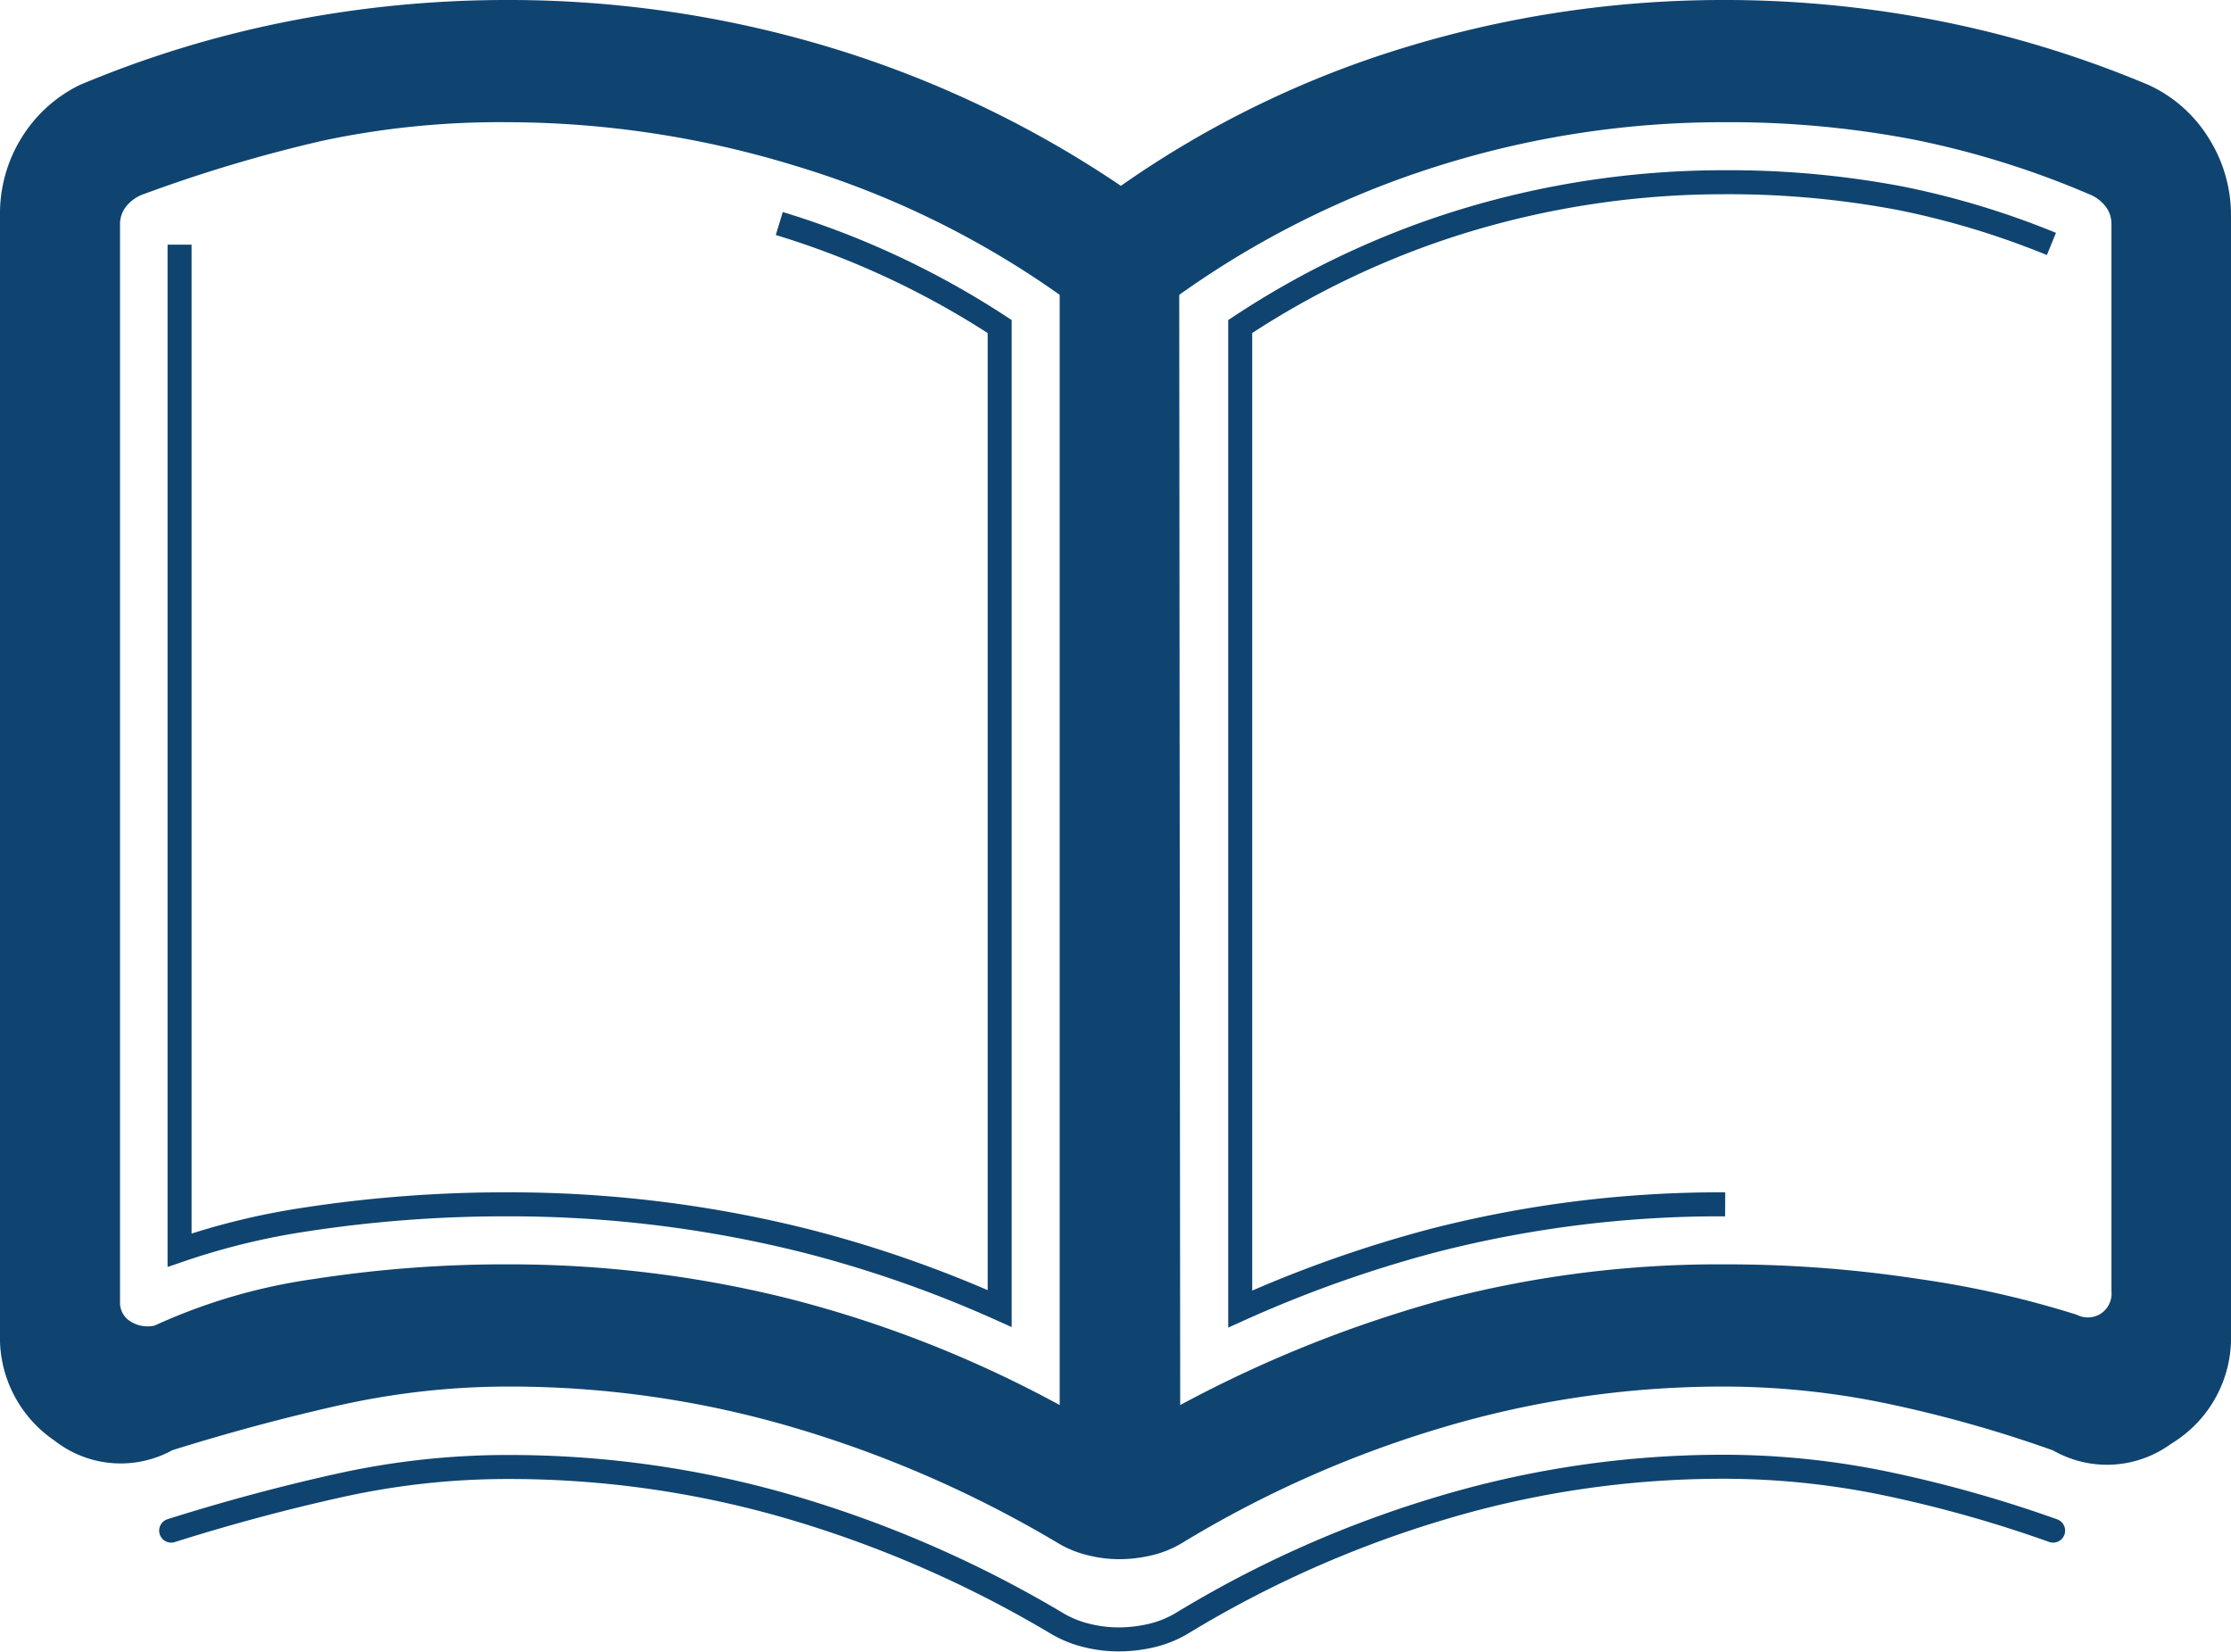 <svg xmlns="http://www.w3.org/2000/svg" viewBox="0 0 92.93 68.79"><defs><style>.cls-1{fill:#0f4470;}.cls-2,.cls-3{fill:none;stroke:#0f4470;}.cls-2{stroke-linecap:round;stroke-linejoin:round;}.cls-3{stroke-miterlimit:10;}</style></defs><title>credenciales</title><g id="Layer_2" data-name="Layer 2"><g id="Layer_1-2" data-name="Layer 1"><path class="cls-1" d="M21.13,52.66A48,48,0,0,1,32.91,54.1a48.71,48.71,0,0,1,11.23,4.42V12.28a37.86,37.86,0,0,0-11-5.37A41.06,41.06,0,0,0,21.13,5.09a35.5,35.5,0,0,0-7.69.77A61.19,61.19,0,0,0,6,8.08a1.62,1.62,0,0,0-.77.55A1.19,1.19,0,0,0,5,9.29V54.21a.91.91,0,0,0,.44.83,1.33,1.33,0,0,0,1,.17,23.88,23.88,0,0,1,6.64-1.94,51.93,51.93,0,0,1,8.08-.61m28,5.86A52.14,52.14,0,0,1,60.24,54.1,45.37,45.37,0,0,1,71.8,52.66a53,53,0,0,1,8.13.61,41,41,0,0,1,6.58,1.49,1,1,0,0,0,1-.05,1,1,0,0,0,.44-.94V9.29a1.19,1.19,0,0,0-.22-.66A1.62,1.62,0,0,0,87,8.08a37,37,0,0,0-7.3-2.27,40.68,40.68,0,0,0-7.85-.72A39.44,39.44,0,0,0,59.91,6.91a38.35,38.35,0,0,0-10.79,5.37Zm-2.54,6.42a5.45,5.45,0,0,1-1.33-.17,4.39,4.39,0,0,1-1.22-.5,48,48,0,0,0-11-4.81,41.8,41.8,0,0,0-11.89-1.71,32.31,32.31,0,0,0-7,.77q-3.48.78-7,1.88A4.47,4.47,0,0,1,2.27,60,5.18,5.18,0,0,1,0,55.54V9A6,6,0,0,1,.89,5.75,5.88,5.88,0,0,1,3.32,3.54,44.59,44.59,0,0,1,12,.89,47,47,0,0,1,21.13,0,46.26,46.26,0,0,1,34.46,1.94,44.8,44.8,0,0,1,46.69,7.74,41.74,41.74,0,0,1,58.64,1.94,45.32,45.32,0,0,1,71.8,0a46.15,46.15,0,0,1,9.07.89A44.85,44.85,0,0,1,89.5,3.54,5.76,5.76,0,0,1,92,5.75,6,6,0,0,1,92.93,9V55.54a5.15,5.15,0,0,1-2.49,4.59,4.52,4.52,0,0,1-4.92.28,53.2,53.2,0,0,0-6.86-1.94,33.38,33.38,0,0,0-6.86-.72,40.85,40.85,0,0,0-11.73,1.71,46.09,46.09,0,0,0-10.84,4.81,4.4,4.4,0,0,1-1.22.5,5.9,5.9,0,0,1-1.44.17"/><path class="cls-2" d="M85.52,63.75a52.91,52.91,0,0,0-6.86-1.94,33.31,33.31,0,0,0-6.86-.72,40.85,40.85,0,0,0-11.73,1.71,46.08,46.08,0,0,0-10.84,4.81,4.47,4.47,0,0,1-1.22.5,6,6,0,0,1-1.44.17,5.5,5.5,0,0,1-1.33-.17,4.46,4.46,0,0,1-1.22-.5,48,48,0,0,0-11-4.81A41.8,41.8,0,0,0,21.13,61.1a32.31,32.31,0,0,0-7,.77q-3.48.77-7,1.88"/><path class="cls-3" d="M7.48,10.19V52.07a29.58,29.58,0,0,1,5.19-1.27,54.88,54.88,0,0,1,8.46-.64,50.72,50.72,0,0,1,12.39,1.51,49.85,49.85,0,0,1,8.12,2.83V13.6a35.7,35.7,0,0,0-9.18-4.29"/><path class="cls-3" d="M85.45,10.16a34.48,34.48,0,0,0-6.28-1.9,38.31,38.31,0,0,0-7.37-.67A37.11,37.11,0,0,0,60.66,9.3a36,36,0,0,0-9,4.3V54.52a51.94,51.94,0,0,1,8-2.84,48,48,0,0,1,12.2-1.52"/></g></g></svg>